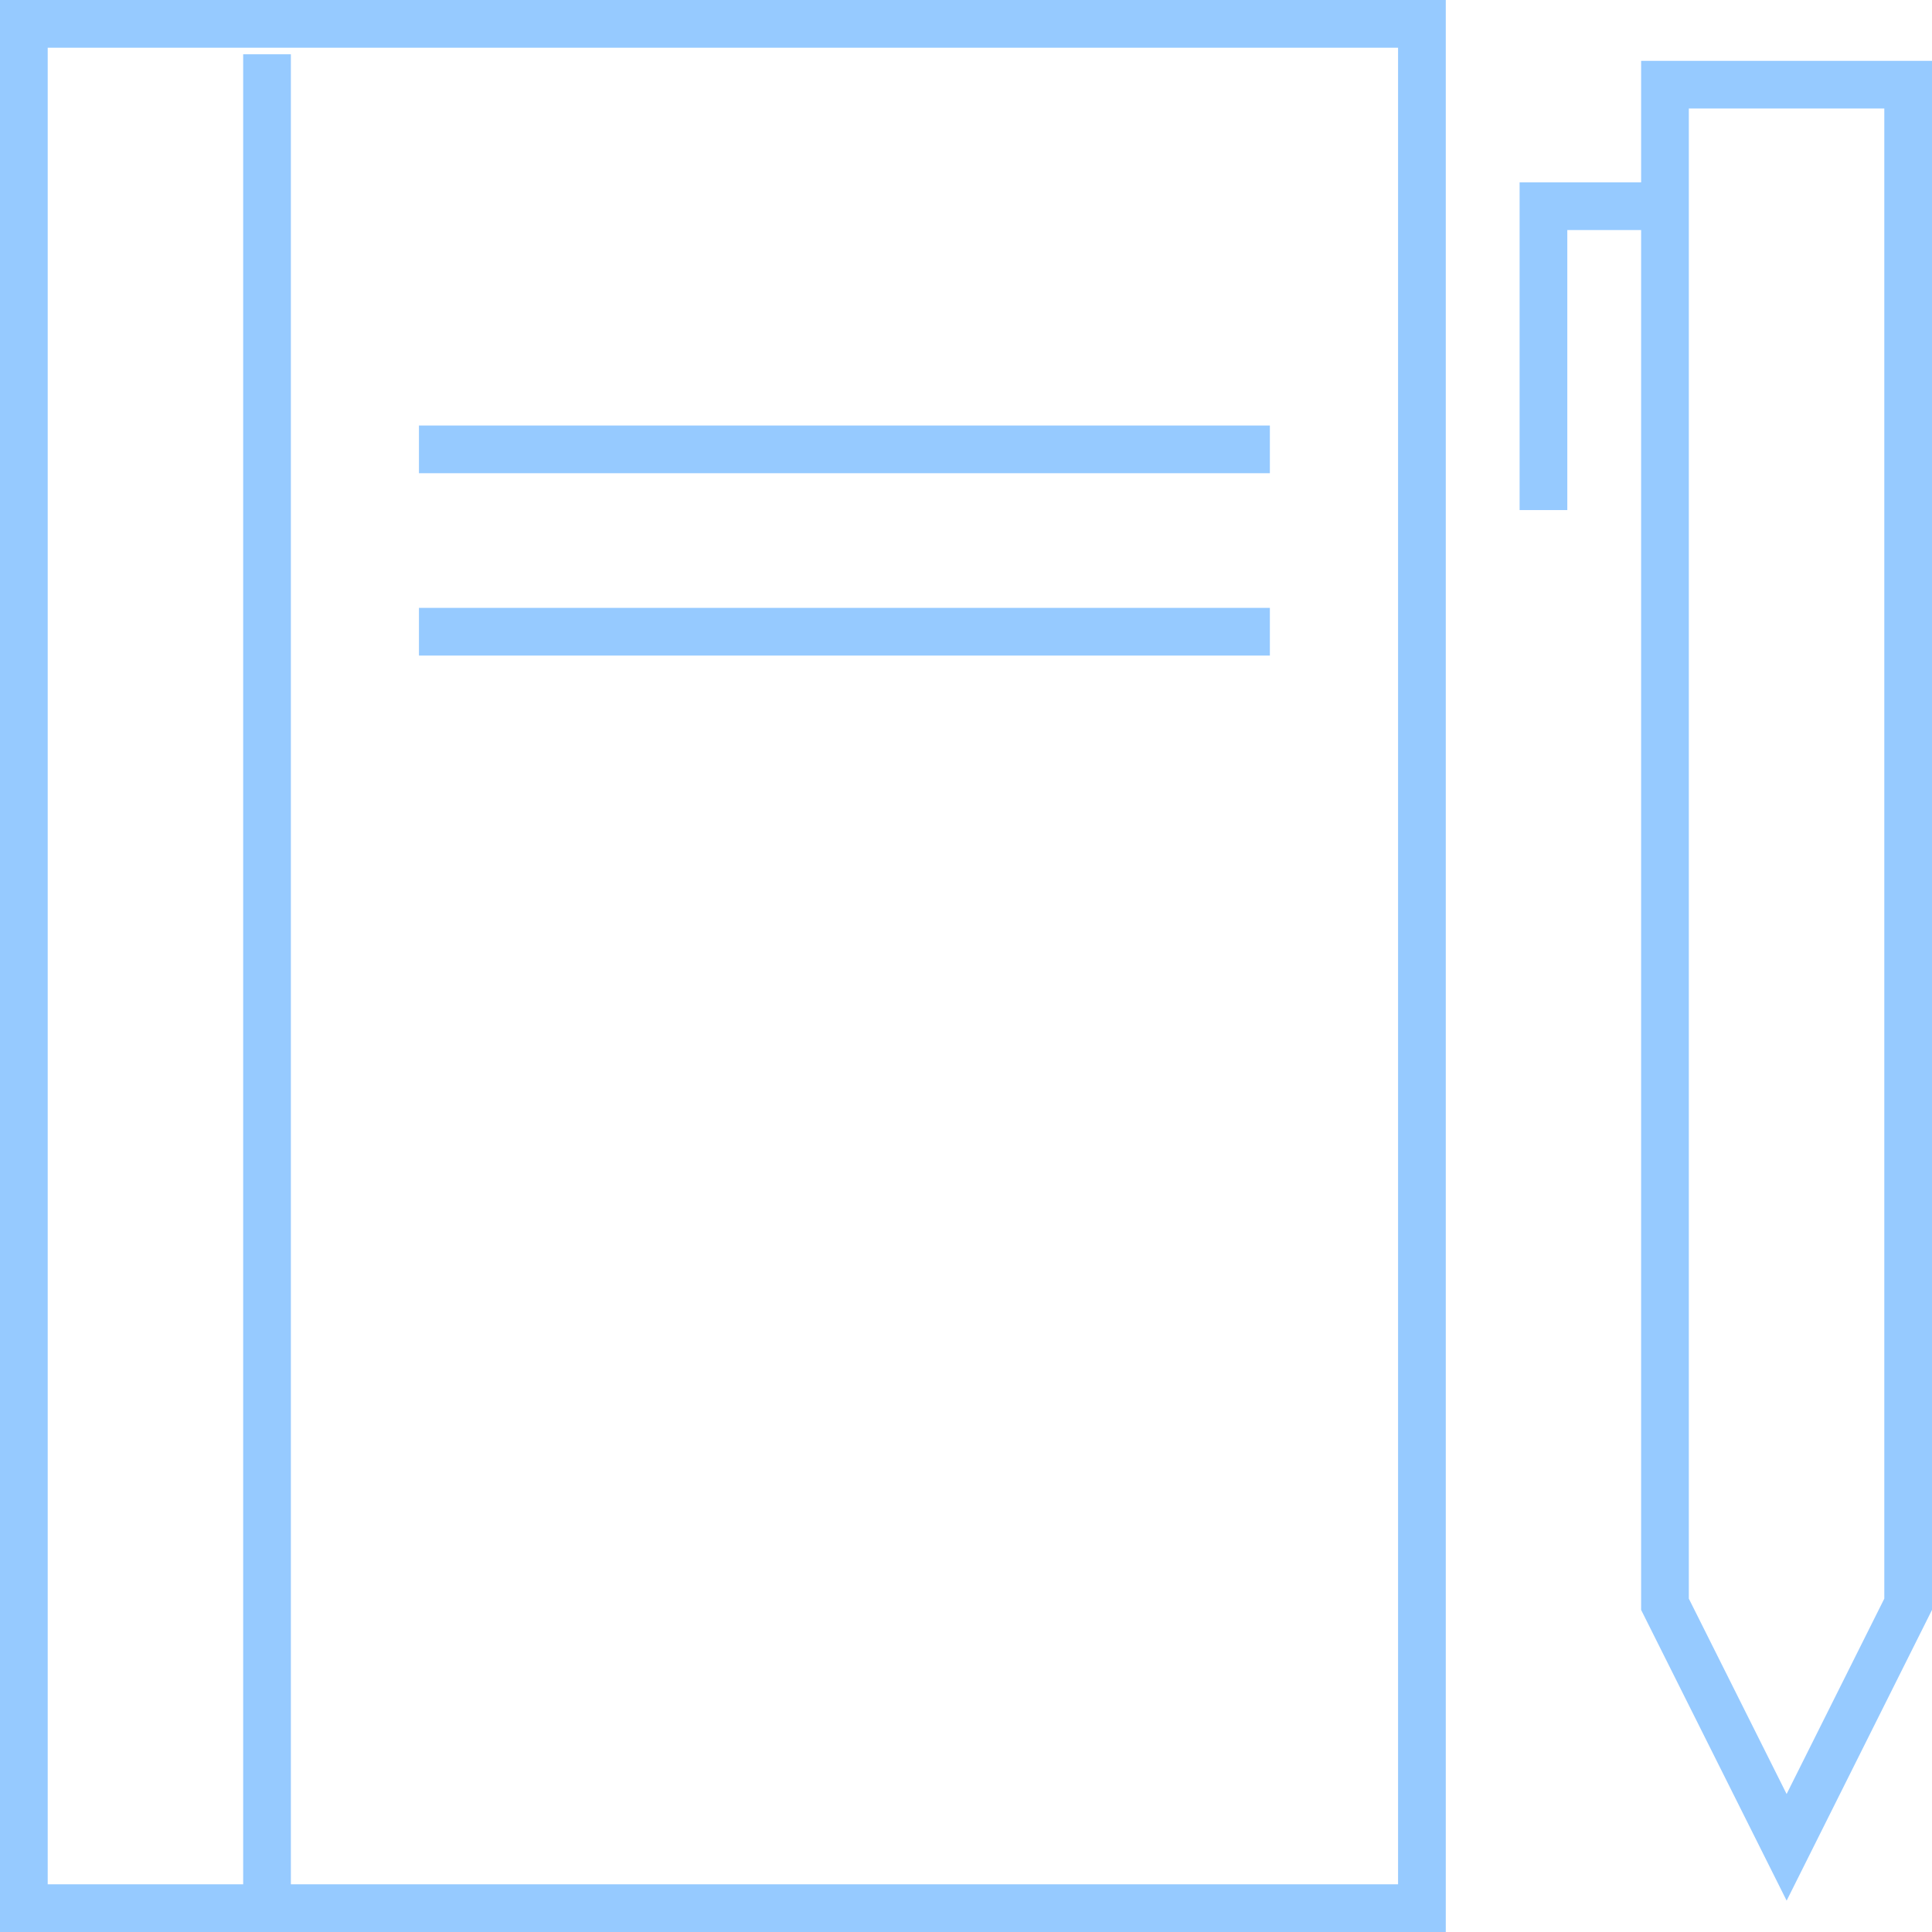 <svg id="Layer_1" data-name="Layer 1" xmlns="http://www.w3.org/2000/svg" viewBox="0 0 162 162"><defs><style>.cls-1{fill:none;stroke:#96caff;stroke-miterlimit:10;stroke-width:4px;}</style></defs><title>2_newproductdevelopment</title><rect class="cls-1" x="2" y="2" width="117.23" height="158"/><line class="cls-1" x1="22.39" y1="160" x2="22.39" y2="4.55"/><line class="cls-1" x1="35.13" y1="37.68" x2="106.48" y2="37.68"/><line class="cls-1" x1="35.13" y1="52.97" x2="106.48" y2="52.97"/><polygon class="cls-1" points="160 7.1 160 134.52 149.81 154.9 139.61 134.52 139.61 7.1 160 7.1"/><polyline class="cls-1" points="139.61 17.29 129.42 17.29 129.42 42.77"/></svg>